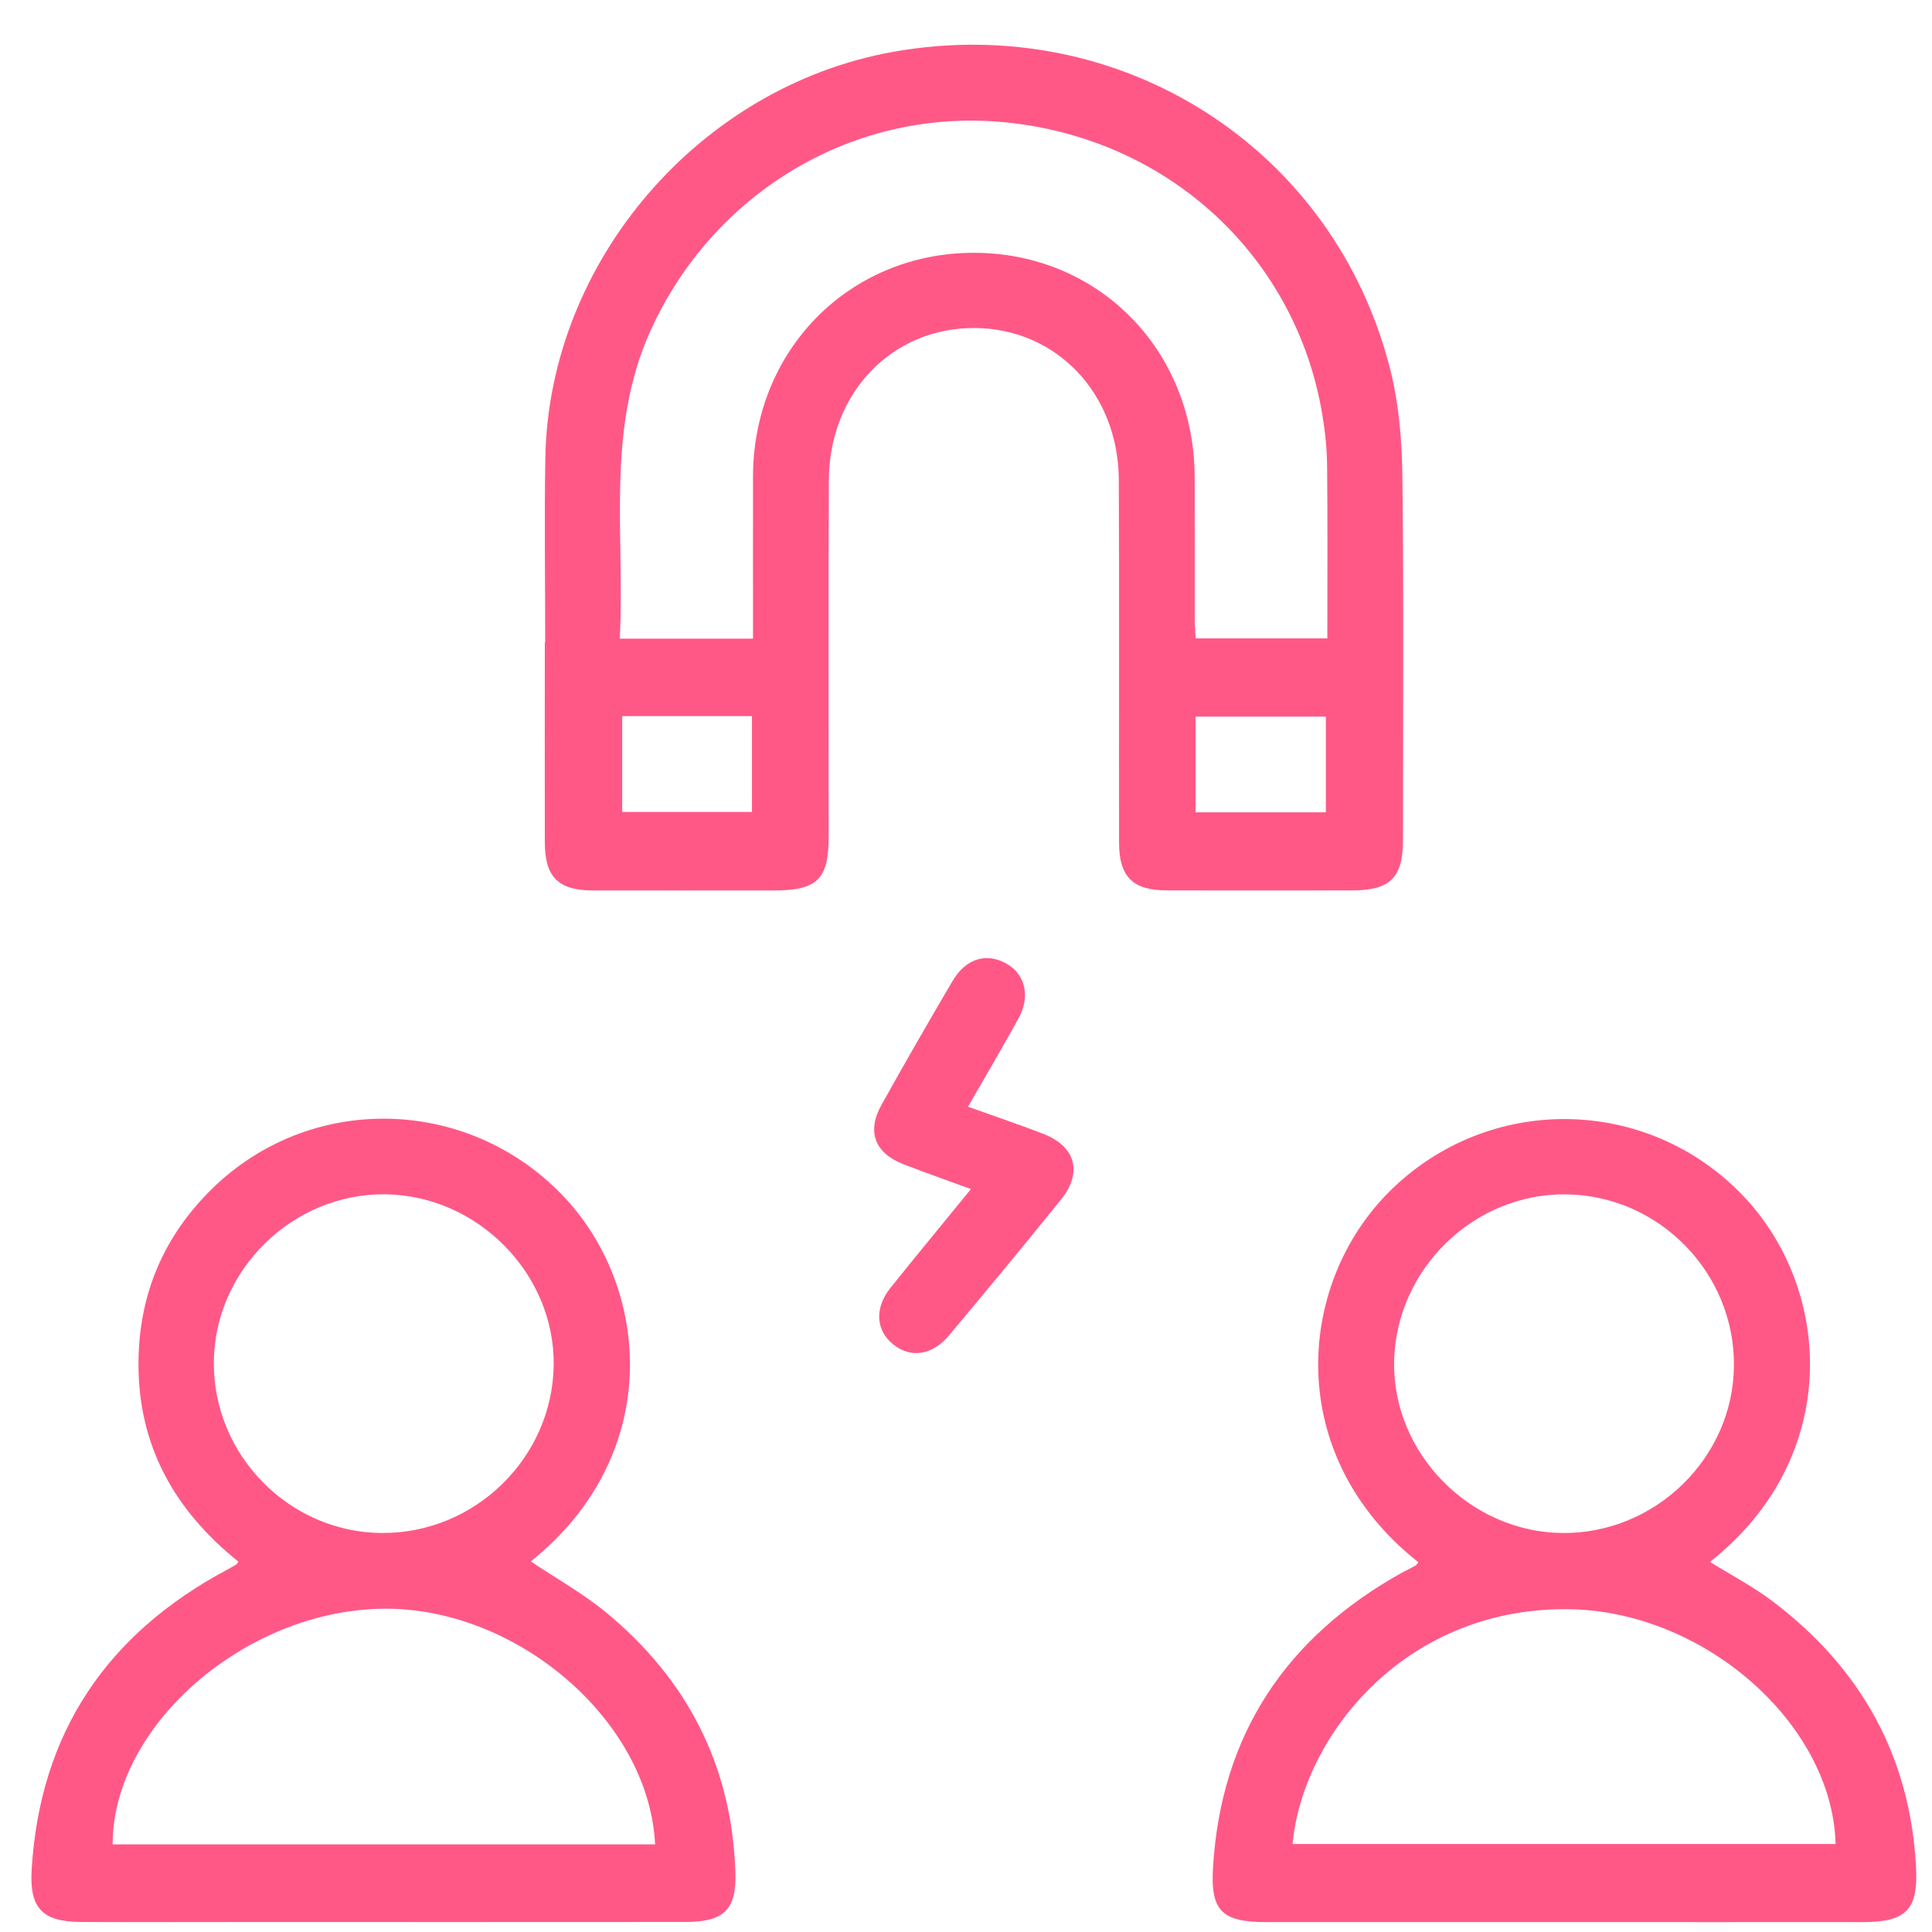 <svg width="41" height="41" viewBox="0 0 41 41" fill="none" xmlns="http://www.w3.org/2000/svg">
<g clip-path="url(#clip0_6507_1250)">
<path d="M11.57 13.63C11.57 12.324 11.55 11.017 11.573 9.712C11.647 5.545 14.85 1.825 18.971 1.097C23.795 0.244 28.342 3.154 29.513 7.881C29.694 8.61 29.753 9.386 29.761 10.14C29.791 12.705 29.774 15.271 29.773 17.836C29.773 18.625 29.498 18.894 28.703 18.896C27.391 18.898 26.078 18.898 24.766 18.896C24.036 18.893 23.749 18.609 23.748 17.878C23.744 15.313 23.755 12.748 23.743 10.182C23.734 8.345 22.415 6.971 20.686 6.961C18.935 6.951 17.597 8.332 17.59 10.19C17.578 12.709 17.587 15.227 17.586 17.746C17.586 18.663 17.347 18.897 16.419 18.897C15.138 18.897 13.857 18.899 12.575 18.897C11.847 18.894 11.563 18.609 11.562 17.876C11.559 16.461 11.562 15.046 11.562 13.631C11.565 13.631 11.567 13.631 11.57 13.631V13.63ZM15.98 13.553C15.98 12.373 15.978 11.239 15.98 10.106C15.988 7.432 18.019 5.372 20.653 5.365C23.304 5.358 25.346 7.423 25.353 10.126C25.356 11.121 25.353 12.116 25.354 13.11C25.354 13.257 25.367 13.406 25.373 13.547H28.168C28.168 12.309 28.176 11.1 28.163 9.89C28.16 9.519 28.121 9.145 28.058 8.778C27.5 5.479 24.857 2.976 21.403 2.603C18.117 2.249 15.121 4.106 13.804 7.02C12.85 9.13 13.265 11.348 13.153 13.553H15.979H15.98ZM15.958 15.197H13.204V17.231H15.958V15.197ZM25.372 17.239H28.137V15.208H25.372V17.239Z" fill="#FF5887"/>
<path d="M11.264 33.136C11.799 33.495 12.375 33.815 12.873 34.227C14.594 35.651 15.53 37.481 15.606 39.722C15.634 40.519 15.372 40.785 14.556 40.787C11.464 40.79 8.372 40.788 5.28 40.788C4.093 40.788 2.907 40.793 1.72 40.787C0.893 40.783 0.622 40.492 0.672 39.672C0.847 36.775 2.265 34.677 4.817 33.313C4.885 33.277 4.951 33.239 5.017 33.199C5.03 33.191 5.035 33.174 5.059 33.14C3.705 32.054 2.925 30.677 2.939 28.904C2.95 27.465 3.472 26.239 4.495 25.233C6.574 23.19 9.898 23.257 11.925 25.353C13.811 27.301 14.102 30.866 11.265 33.135L11.264 33.136ZM13.902 39.14C13.776 36.505 10.946 34.084 8.088 34.14C5.179 34.196 2.387 36.634 2.391 39.14H13.902ZM8.108 32.532C10.079 32.544 11.724 30.937 11.75 28.972C11.776 27.031 10.134 25.365 8.171 25.345C6.21 25.325 4.548 26.955 4.538 28.91C4.526 30.885 6.14 32.521 8.108 32.533V32.532Z" fill="#FF5887"/>
<path d="M30.097 33.151C27.233 30.885 27.509 27.256 29.486 25.286C31.58 23.201 34.947 23.242 36.987 25.372C38.893 27.362 39.098 30.93 36.288 33.146C36.736 33.425 37.207 33.671 37.623 33.986C39.49 35.401 40.535 37.266 40.661 39.616C40.71 40.523 40.461 40.789 39.533 40.79C37.424 40.792 35.315 40.79 33.206 40.79C31.097 40.79 28.988 40.791 26.879 40.79C25.941 40.79 25.685 40.563 25.742 39.631C25.911 36.812 27.291 34.745 29.752 33.374C29.847 33.322 29.946 33.277 30.04 33.223C30.065 33.209 30.08 33.177 30.099 33.152L30.097 33.151ZM27.43 39.133H38.954C38.889 36.577 36.144 34.161 33.243 34.149C29.742 34.135 27.63 36.909 27.431 39.133H27.43ZM36.797 28.977C36.81 27.004 35.203 25.367 33.233 25.346C31.272 25.325 29.618 26.938 29.585 28.904C29.554 30.845 31.2 32.516 33.158 32.533C35.133 32.549 36.785 30.934 36.797 28.977Z" fill="#FF5887"/>
<path d="M20.544 23.487C21.114 23.691 21.627 23.864 22.132 24.059C22.826 24.324 22.982 24.88 22.514 25.46C21.732 26.427 20.938 27.387 20.139 28.34C19.779 28.768 19.324 28.827 18.952 28.528C18.586 28.232 18.555 27.758 18.896 27.332C19.447 26.644 20.01 25.964 20.605 25.234C20.096 25.047 19.632 24.885 19.174 24.707C18.564 24.471 18.389 24.015 18.707 23.446C19.198 22.564 19.702 21.691 20.212 20.822C20.494 20.342 20.93 20.209 21.355 20.448C21.759 20.673 21.872 21.146 21.612 21.617C21.275 22.228 20.921 22.829 20.543 23.487H20.544Z" fill="#FF5887"/>
</g>
<defs>
<clipPath id="clip0_6507_1250">
<rect width="40" height="39.843" fill="white" transform="translate(0.666 0.949)"/>
</clipPath>
</defs>
</svg>
